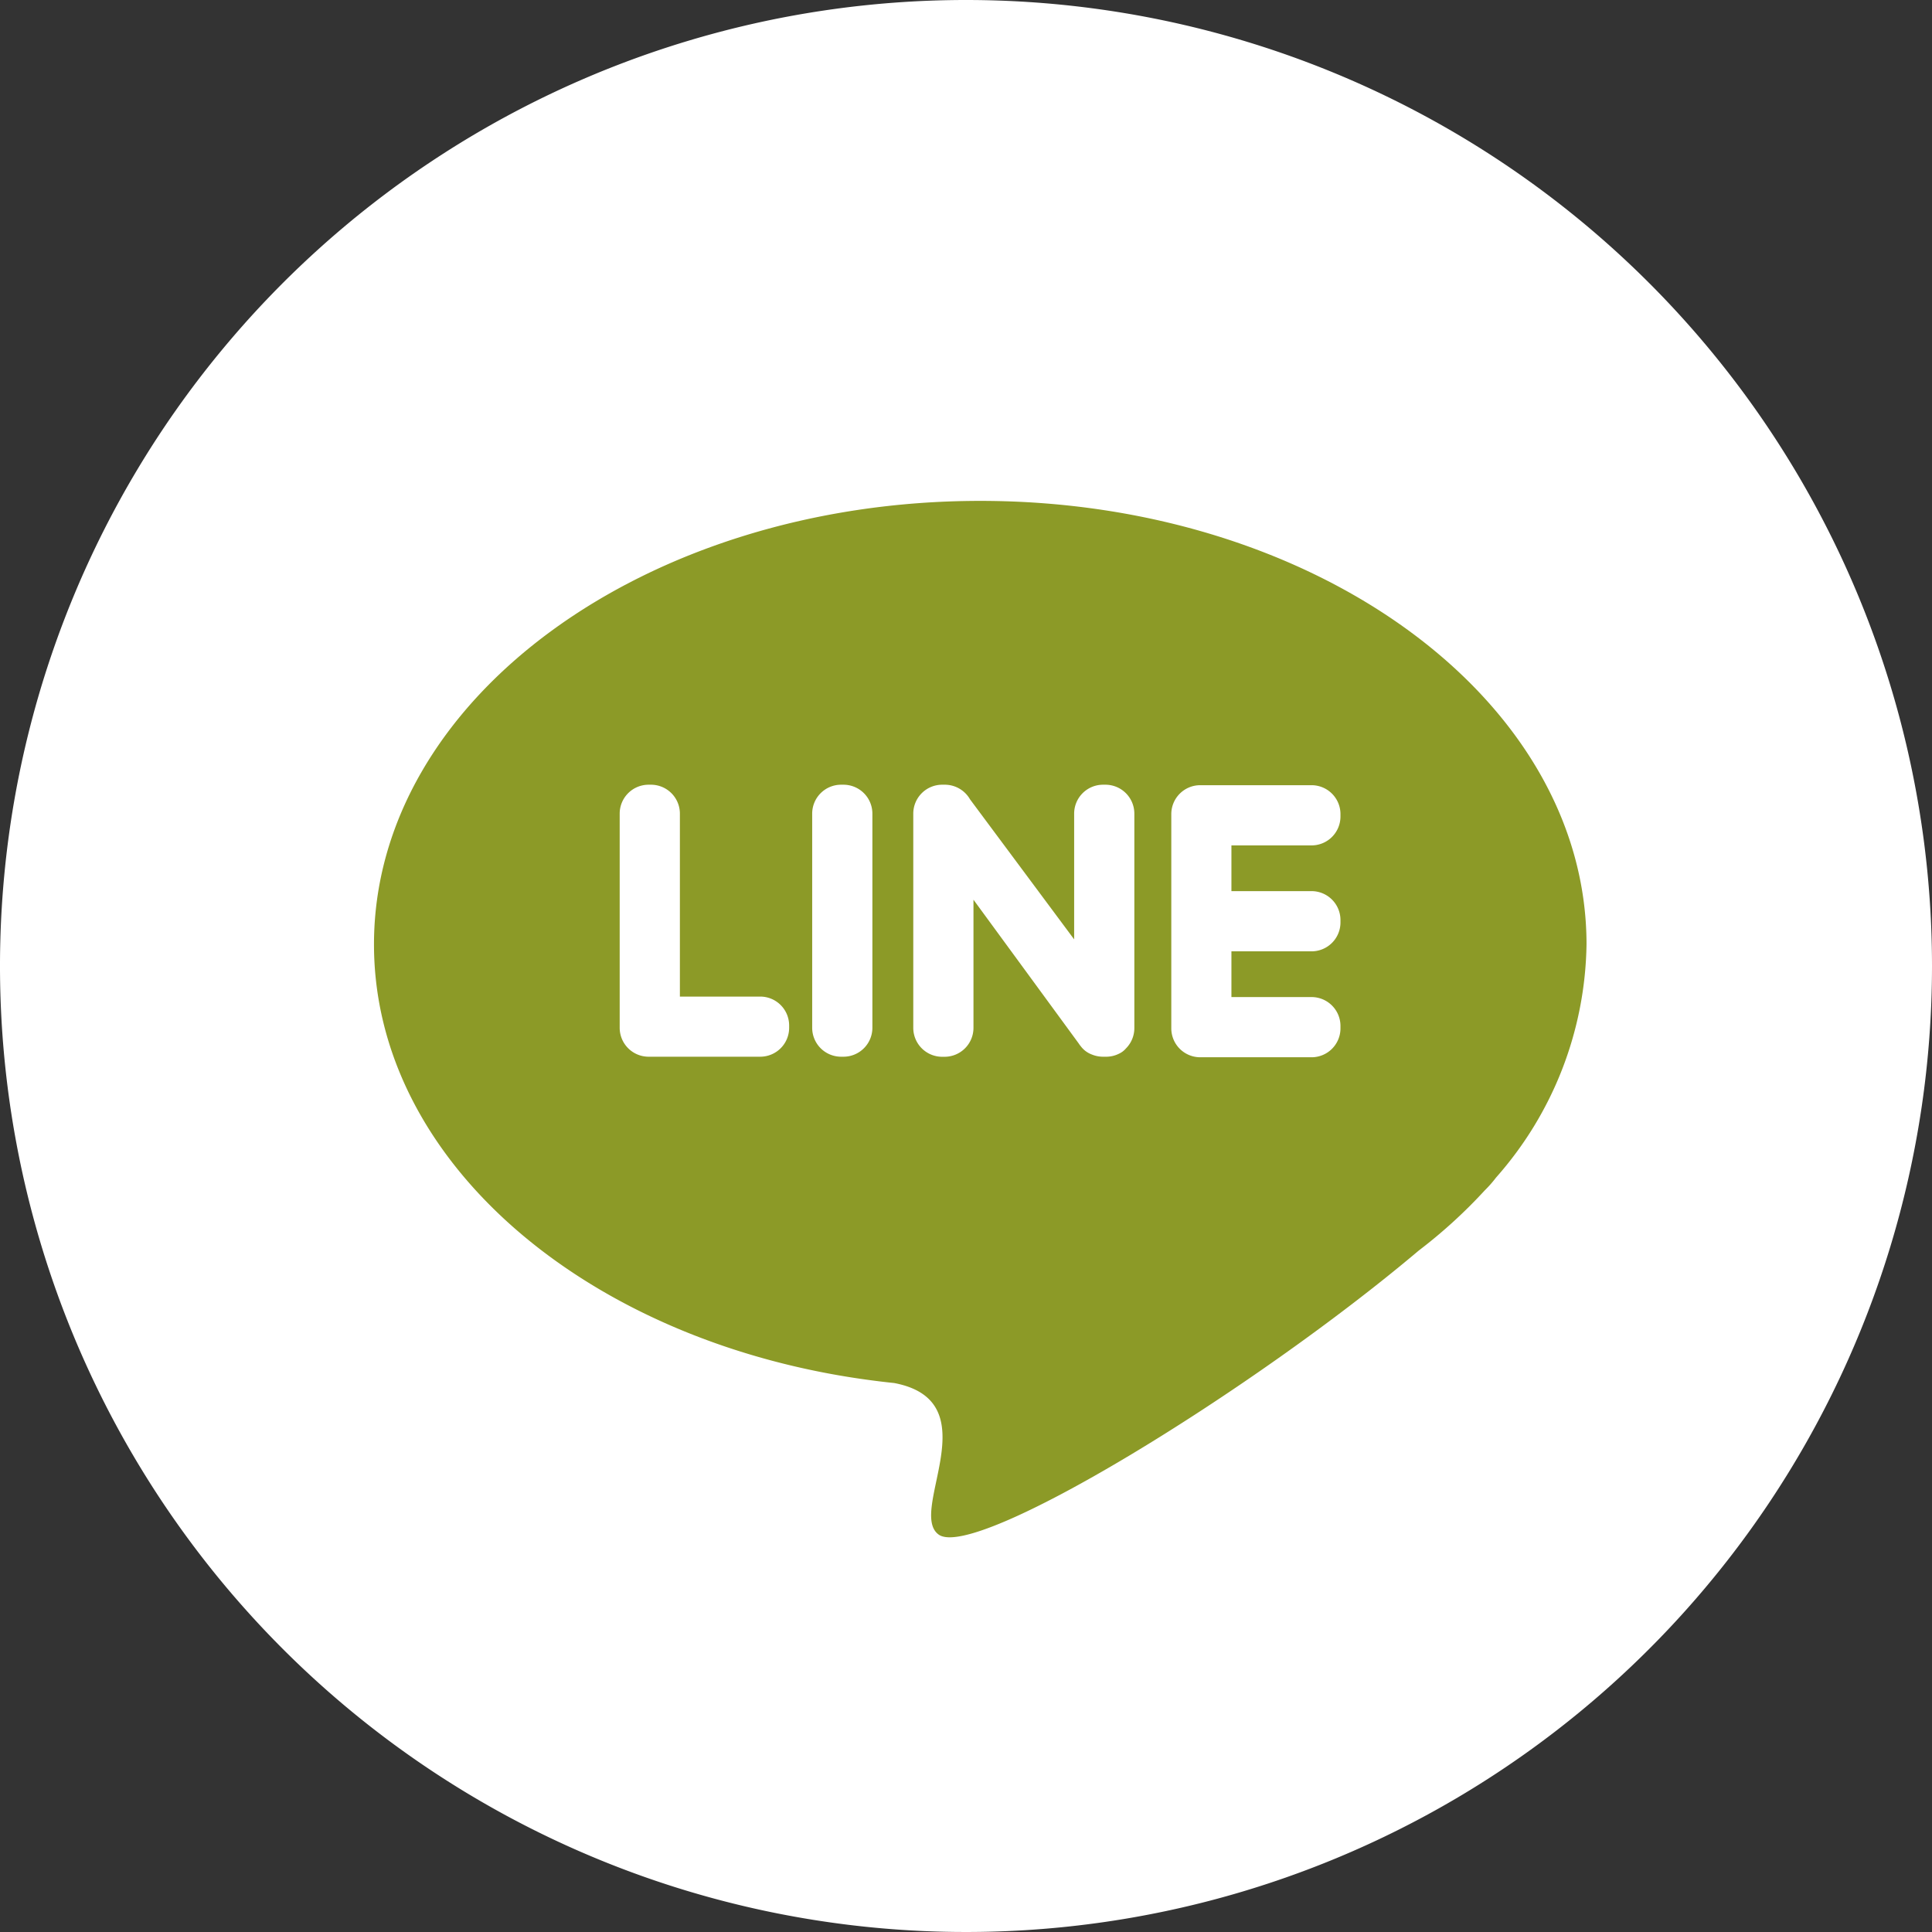 <svg id="icon_line" xmlns="http://www.w3.org/2000/svg" width="27.922" height="27.922" viewBox="0 0 27.922 27.922">
  <rect x="0" y="0" width="27.922" height="27.922" fill="#333333" stroke="none"/>
  <path id="Fill_1" data-name="Fill 1" d="M27.922,13.961A13.961,13.961,0,1,1,13.961,0,13.961,13.961,0,0,1,27.922,13.961" fill="#fff"/>
  <path id="Fill_3" data-name="Fill 3" d="M8.762,0c4.839,0,8.762,2.87,8.762,6.41a5.193,5.193,0,0,1-1.308,3.37,1.688,1.688,0,0,1-.163.185l0,0a7.318,7.318,0,0,1-.953.869c-2.423,2.046-6.411,4.482-6.938,4.106-.458-.327.754-1.925-.644-2.191q-.146-.015-.291-.034h0C3.117,12.188,0,9.565,0,6.41,0,2.87,3.923,0,8.762,0" transform="translate(5.405 7.239)" fill="#8c9a27"/>
  <path id="Fill_5" data-name="Fill 5" d="M10,3.939H8.39a.418.418,0,0,1-.418-.418V.425A.418.418,0,0,1,8.39.007H10a.418.418,0,0,1,.417.417V.46A.418.418,0,0,1,10,.877H8.841v.661H10a.418.418,0,0,1,.417.417V1.99A.418.418,0,0,1,10,2.408H8.841v.661H10a.418.418,0,0,1,.417.417v.035A.418.418,0,0,1,10,3.939ZM7.02,3.931H6.985A.422.422,0,0,1,6.826,3.9a.354.354,0,0,1-.162-.12.418.418,0,0,1-.031-.042L5.113,1.662V3.514a.418.418,0,0,1-.417.418H4.661a.418.418,0,0,1-.418-.418V.418A.418.418,0,0,1,4.661,0H4.7a.42.42,0,0,1,.363.211L6.568,2.235V.418A.418.418,0,0,1,6.985,0H7.02a.418.418,0,0,1,.418.418v3.1a.416.416,0,0,1-.121.293.294.294,0,0,1-.1.076A.413.413,0,0,1,7.02,3.931Zm-3.781,0H3.2a.418.418,0,0,1-.418-.418V.418A.418.418,0,0,1,3.2,0h.035a.418.418,0,0,1,.417.418v3.1A.418.418,0,0,1,3.239,3.931Zm-1.207,0H.418A.418.418,0,0,1,0,3.514V.418A.418.418,0,0,1,.418,0H.452A.418.418,0,0,1,.87.418V3.062H2.032a.418.418,0,0,1,.417.417v.035A.418.418,0,0,1,2.032,3.931Z" transform="translate(8.956 11.341)" fill="#fff"/>
</svg>
